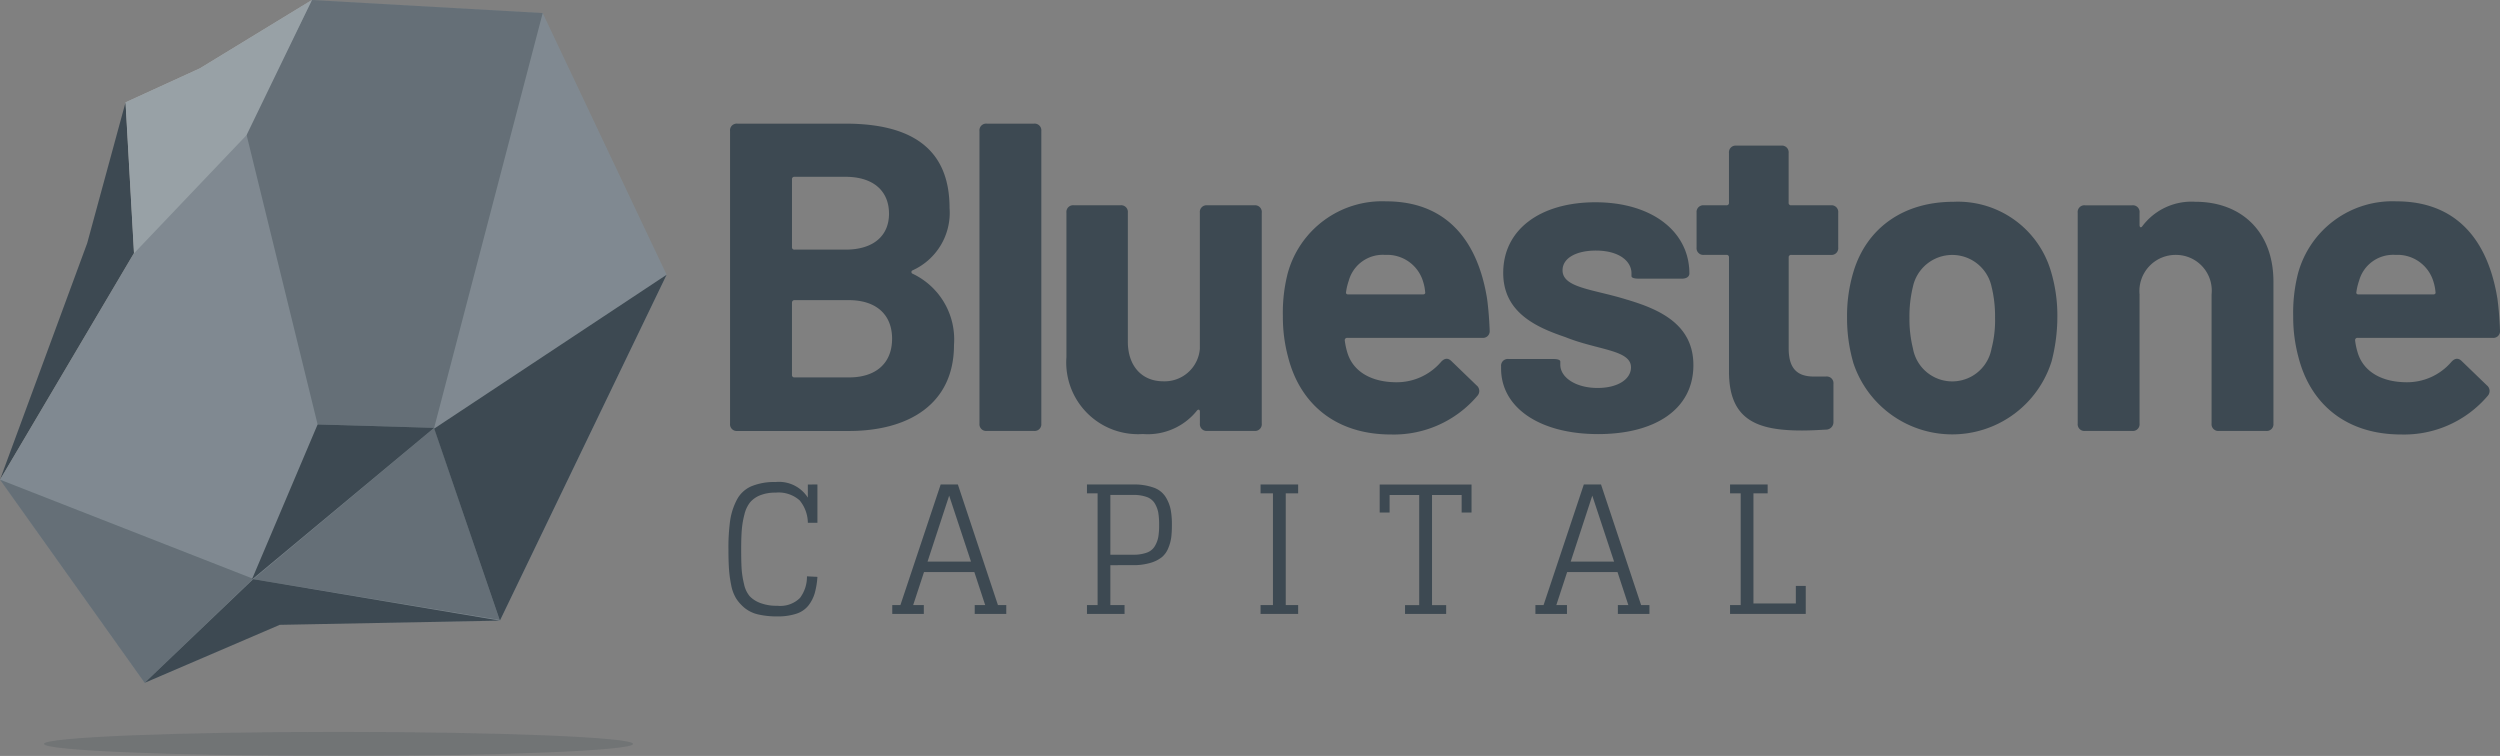 <svg xmlns="http://www.w3.org/2000/svg" width="201.665" height="60.979" viewBox="0 0 201.665 60.979"><rect x="0" y="0" width="201.665" height="60.979" fill="#808080" stroke="none"/><g transform="translate(-465.244 -2813.456)" opacity="0.6"><path d="M490.406,2813.456l-5.274,10.9-9.077,9.535-.684-12.179,6-2.744Z" fill="#fff" opacity="0.5"/><ellipse cx="23.759" cy="0.97" rx="23.759" ry="0.97" transform="translate(468.792 2872.496)" fill="#2f404a" opacity="0.2"/><path d="M475.371,2821.712l-3.095,11.365-7.032,19.074,10.807-18.279v-.01Z" fill="#112533"/><path d="M509.021,2814.509l-18.615-1.052-12.953,8.625-1.4,11.791-10.807,18.279,11.669,16.388,10.917-4.743,17.739-.276,13.447-27.9Z" fill="#80909c"/><path d="M509.021,2814.509l-18.615-1.052-5.3,10.764,5.759,23.474,9.4.272Z" fill="#112533" opacity="0.4"/><path d="M465.244,2852.15l11.669,16.388,8.749-8.395Z" fill="#112533" opacity="0.4"/><path d="M500.27,2848.029l5.3,15.49,13.447-27.9Z" fill="#112533"/><path d="M485.667,2860.174l-8.753,8.364,10.894-4.678,17.762-.341Z" fill="#112533"/><path d="M505.548,2863.465l-19.881-3.291,14.6-12.207Z" fill="#112533" opacity="0.4"/><path d="M485.558,2860.212l14.707-12.245-9.4-.272Z" fill="#112533"/><ellipse cx="23.759" cy="0.97" rx="23.759" ry="0.97" transform="translate(468.792 2872.496)" fill="#2f404a" opacity="0.12"/><path d="M538.869,2835.541a5.86,5.86,0,0,1,3.33,5.738c0,4.816-3.719,6.942-8.465,6.942h-9a.542.542,0,0,1-.6-.6V2824.03a.541.541,0,0,1,.6-.6h8.713c5.277,0,8.394,1.983,8.394,6.8a5.1,5.1,0,0,1-2.976,5.03A.148.148,0,0,0,538.869,2835.541Zm-9.739-7.615v5.454a.188.188,0,0,0,.212.213h4.109c2.231,0,3.506-1.1,3.506-2.9,0-1.842-1.275-2.975-3.506-2.975h-4.109A.187.187,0,0,0,529.13,2827.926Zm8.075,12.857c0-1.948-1.275-3.117-3.507-3.117h-4.356a.2.2,0,0,0-.212.213v5.808a.187.187,0,0,0,.212.213h4.392C535.93,2843.9,537.205,2842.731,537.205,2840.783Z" fill="#112533"/><path d="M544.254,2847.618V2824.03a.541.541,0,0,1,.6-.6h3.789a.542.542,0,0,1,.6.6v23.588a.543.543,0,0,1-.6.6h-3.789A.542.542,0,0,1,544.254,2847.618Z" fill="#112533"/><path d="M562.635,2830.016h3.79a.541.541,0,0,1,.6.6v17a.542.542,0,0,1-.6.6h-3.79a.543.543,0,0,1-.6-.6v-.956c0-.177-.141-.212-.247-.07a5.081,5.081,0,0,1-4.357,1.877,5.789,5.789,0,0,1-6.163-6.2v-11.653a.542.542,0,0,1,.6-.6h3.755a.542.542,0,0,1,.6.6v10.413c0,1.877,1.062,3.187,2.869,3.187a2.849,2.849,0,0,0,2.939-2.62v-10.98A.542.542,0,0,1,562.635,2830.016Z" fill="#112533"/><path d="M581.478,2842.66c.284-.319.567-.354.851-.071l2.018,1.948a.58.58,0,0,1,.071.85,8.843,8.843,0,0,1-6.977,3.117c-4.463,0-7.332-2.479-8.288-6.233a12.363,12.363,0,0,1-.425-3.294,12.806,12.806,0,0,1,.39-3.471,7.89,7.89,0,0,1,7.933-5.809c4.782,0,7.367,3.046,8.146,7.828.107.779.178,1.664.213,2.585a.542.542,0,0,1-.6.6H573.935a.188.188,0,0,0-.213.213,5.713,5.713,0,0,0,.248,1.1c.5,1.453,1.948,2.267,3.931,2.267A4.7,4.7,0,0,0,581.478,2842.66Zm-7.437-6.552a4.657,4.657,0,0,0-.213.885c-.035.142.036.213.177.213h6.021c.142,0,.213-.071.177-.213a3.446,3.446,0,0,0-.141-.744,3.02,3.02,0,0,0-3.082-2.231A2.844,2.844,0,0,0,574.041,2836.108Z" fill="#112533"/><path d="M586.331,2843.191v-.177a.543.543,0,0,1,.6-.6h3.577c.389,0,.6.071.6.213v.247c0,1.028,1.239,1.877,3.01,1.877,1.629,0,2.692-.708,2.692-1.664,0-1.417-2.692-1.381-5.313-2.444-2.408-.814-4.994-2.019-4.994-5.171,0-3.542,3.046-5.7,7.438-5.7,4.569,0,7.579,2.373,7.579,5.738,0,.248-.212.425-.6.425h-3.471c-.389,0-.6-.071-.6-.213v-.212c0-1.028-1.062-1.842-2.868-1.842-1.523,0-2.692.567-2.692,1.594,0,1.416,2.479,1.523,5.1,2.337,2.8.815,5.454,2.054,5.454,5.313,0,3.577-3.116,5.561-7.685,5.561C589.342,2848.469,586.331,2846.273,586.331,2843.191Z" fill="#112533"/><path d="M612.931,2834.018h-3.188a.188.188,0,0,0-.212.213v7.331c0,1.523.6,2.267,2.018,2.267h.992a.541.541,0,0,1,.6.6v3.046a.6.6,0,0,1-.6.637c-.673.036-1.31.071-1.948.071-3.612,0-5.844-.85-5.879-4.675v-9.279a.188.188,0,0,0-.213-.213H602.7a.542.542,0,0,1-.6-.6v-2.8a.541.541,0,0,1,.6-.6H604.5a.188.188,0,0,0,.213-.213v-4a.541.541,0,0,1,.6-.6h3.613a.542.542,0,0,1,.6.6v4a.188.188,0,0,0,.212.213h3.188a.542.542,0,0,1,.6.6v2.8A.542.542,0,0,1,612.931,2834.018Z" fill="#112533"/><path d="M614.738,2842.7a12.894,12.894,0,0,1-.5-3.612,12.324,12.324,0,0,1,.531-3.754c1.063-3.471,4-5.6,8.04-5.6a7.819,7.819,0,0,1,7.862,5.561,12.387,12.387,0,0,1,.532,3.719,14.286,14.286,0,0,1-.461,3.577,8.4,8.4,0,0,1-16.008.106Zm11.156-1.133a8.981,8.981,0,0,0,.283-2.479,10.053,10.053,0,0,0-.283-2.515,3.245,3.245,0,0,0-6.34,0,10.053,10.053,0,0,0-.283,2.515,9.951,9.951,0,0,0,.283,2.479,3.22,3.22,0,0,0,6.34,0Z" fill="#112533"/><path d="M648.633,2836.179v11.439a.543.543,0,0,1-.6.6h-3.79a.543.543,0,0,1-.6-.6v-10.412a2.883,2.883,0,0,0-2.869-3.188,2.916,2.916,0,0,0-2.94,3.188v10.412a.542.542,0,0,1-.6.6h-3.79a.542.542,0,0,1-.6-.6v-17a.541.541,0,0,1,.6-.6h3.79a.541.541,0,0,1,.6.6v.991c0,.178.107.249.213.107a4.957,4.957,0,0,1,4.286-1.984C646.047,2829.732,648.633,2832.141,648.633,2836.179Z" fill="#112533"/><path d="M662.978,2842.66c.283-.319.566-.354.85-.071l2.018,1.948a.581.581,0,0,1,.072.85,8.846,8.846,0,0,1-6.978,3.117c-4.463,0-7.332-2.479-8.288-6.233a12.366,12.366,0,0,1-.425-3.294,12.845,12.845,0,0,1,.39-3.471,7.891,7.891,0,0,1,7.933-5.809c4.782,0,7.368,3.046,8.147,7.828.106.779.177,1.664.212,2.585a.541.541,0,0,1-.6.6H655.434a.188.188,0,0,0-.213.213,5.7,5.7,0,0,0,.248,1.1c.5,1.453,1.948,2.267,3.932,2.267A4.7,4.7,0,0,0,662.978,2842.66Zm-7.438-6.552a4.657,4.657,0,0,0-.213.885c-.035.142.036.213.178.213h6.02c.142,0,.213-.071.178-.213a3.5,3.5,0,0,0-.142-.744,3.019,3.019,0,0,0-3.081-2.231A2.845,2.845,0,0,0,655.54,2836.108Z" fill="#112533"/><path d="M531.182,2852.537v3.09h-.772a2.883,2.883,0,0,0-.665-1.81,2.555,2.555,0,0,0-1.938-.622,3.237,3.237,0,0,0-1.245.214,2.077,2.077,0,0,0-.808.565,2.5,2.5,0,0,0-.458.973,7.119,7.119,0,0,0-.214,1.245c-.034.415-.05.936-.05,1.566q0,1,.035,1.573a7.183,7.183,0,0,0,.194,1.231,2.215,2.215,0,0,0,.457.987,2.3,2.3,0,0,0,.859.55,3.722,3.722,0,0,0,1.373.222,2.26,2.26,0,0,0,1.823-.629,2.834,2.834,0,0,0,.565-1.746l.844.043a6.383,6.383,0,0,1-.214,1.309,3.009,3.009,0,0,1-.5.987,2.03,2.03,0,0,1-.973.673,4.7,4.7,0,0,1-1.544.221,6.6,6.6,0,0,1-1.538-.157,2.668,2.668,0,0,1-1.08-.508,3.333,3.333,0,0,1-.7-.772,3.19,3.19,0,0,1-.408-1.095,9.966,9.966,0,0,1-.178-1.316q-.043-.643-.043-1.573a15.887,15.887,0,0,1,.136-2.3,5.247,5.247,0,0,1,.529-1.659,2.393,2.393,0,0,1,1.166-1.109,4.811,4.811,0,0,1,1.974-.35,2.751,2.751,0,0,1,2.6,1.258v-1.058Z" fill="#112533"/><path d="M542.511,2852.537l3.233,9.727h.672v.715H543.87v-.715h.844l-.873-2.661h-4.062l-.872,2.661h.858v.715h-2.546v-.715h.658l3.247-9.727Zm-2.446,6.222h3.505l-1.76-5.321Z" fill="#112533"/><path d="M554.813,2859.046v3.218h1.144v.715h-3.032v-.715h.858v-9.012h-.858v-.715h3.719a4.657,4.657,0,0,1,1.673.257,1.862,1.862,0,0,1,.959.759,3.147,3.147,0,0,1,.4,1,6.478,6.478,0,0,1,.1,1.244,8.234,8.234,0,0,1-.05.987,3.392,3.392,0,0,1-.236.873,1.857,1.857,0,0,1-.515.736,2.622,2.622,0,0,1-.922.465,4.738,4.738,0,0,1-1.409.187Zm1.831-.844a3.119,3.119,0,0,0,1.123-.172,1.231,1.231,0,0,0,.643-.537,2.276,2.276,0,0,0,.272-.736,5.811,5.811,0,0,0,.064-.959,5.931,5.931,0,0,0-.064-.965,2.274,2.274,0,0,0-.272-.744,1.225,1.225,0,0,0-.643-.536,3.1,3.1,0,0,0-1.123-.172h-1.831v4.821Z" fill="#112533"/><path d="M566.928,2852.537h3.033v.715h-1v9.012h1v.715h-3.033v-.715h1v-9.012h-1Z" fill="#112533"/><path d="M583.149,2854.8v-1.416H580.76v8.883H581.9v.715h-3.318v-.715h1.144v-8.883h-2.389v1.416h-.8v-2.26h7.41v2.26Z" fill="#112533"/><path d="M594.392,2852.537l3.233,9.727h.672v.715h-2.546v-.715h.844l-.873-2.661H591.66l-.873,2.661h.859v.715H589.1v-.715h.658l3.247-9.727Zm-2.446,6.222h3.5l-1.759-5.321Z" fill="#112533"/><path d="M604.8,2852.537h3.033v.715h-1.145v8.883h3.419v-1.416h.8v2.26H604.8v-.715h.859v-9.012H604.8Z" fill="#112533"/><path d="M490.406,2813.456l-5.274,10.9-9.077,9.535-.684-12.179,6-2.744Z" fill="#a8b7bf"/></g></svg>